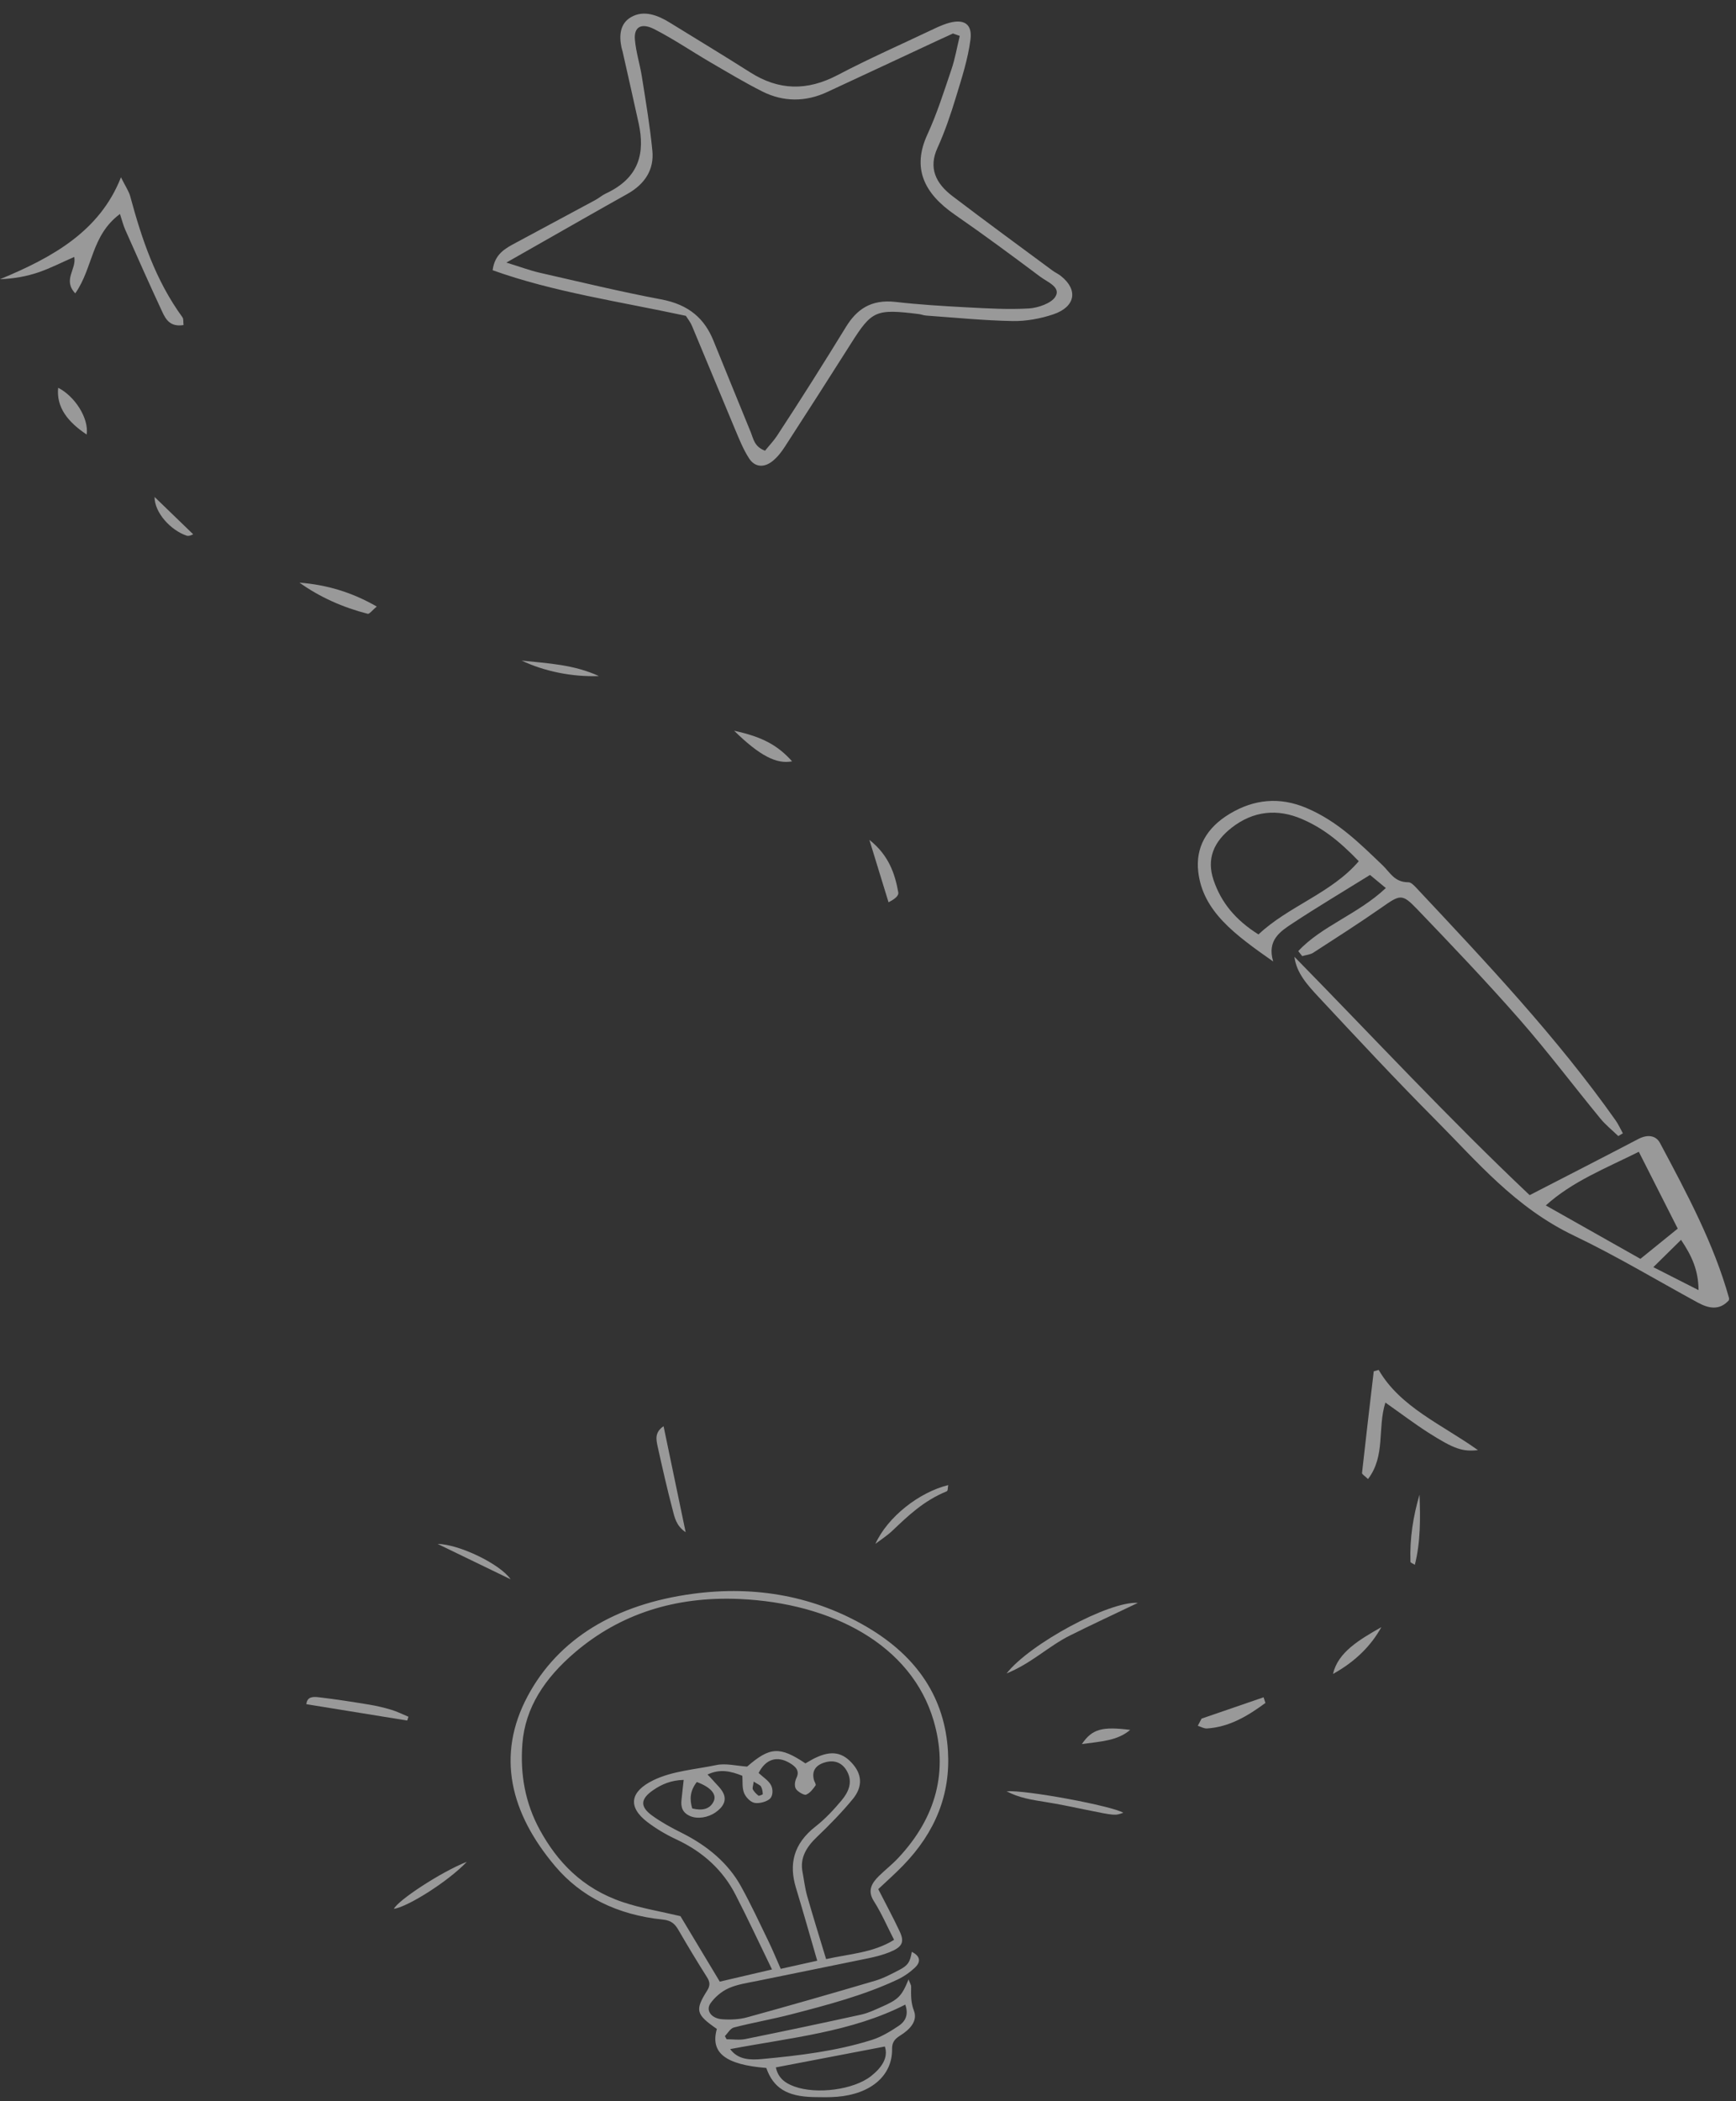 <svg width="119" height="144" viewBox="0 0 119 144" fill="none" xmlns="http://www.w3.org/2000/svg">
<rect x="0" y="0" width="119" height="144" fill="#333333" stroke="none"/>
<path d="M47.023 21.647C42.447 20.66 37.928 20.014 33.77 18.52C33.913 17.402 34.635 17.027 35.348 16.644C37.166 15.668 38.989 14.692 40.802 13.713C41.056 13.578 41.266 13.386 41.529 13.262C43.859 12.178 44.211 10.444 43.779 8.451C43.423 6.818 43.048 5.186 42.683 3.553C42.661 3.456 42.625 3.358 42.603 3.257C42.438 2.472 42.478 1.624 43.258 1.174C44.14 0.663 45.103 1.05 45.918 1.553C47.754 2.686 49.603 3.801 51.422 4.957C53.382 6.203 55.316 6.248 57.42 5.144C59.554 4.022 61.787 3.039 63.975 1.999C64.184 1.898 64.394 1.801 64.612 1.718C65.931 1.196 66.675 1.512 66.524 2.705C66.354 4.045 65.922 5.37 65.521 6.683C65.165 7.854 64.768 9.025 64.255 10.151C63.65 11.487 64.117 12.546 65.272 13.427C67.54 15.154 69.848 16.843 72.147 18.543C72.326 18.674 72.544 18.772 72.718 18.911C73.917 19.856 73.734 21.027 72.197 21.545C71.328 21.838 70.334 22.022 69.403 22.003C67.433 21.966 65.463 21.767 63.498 21.628C63.32 21.617 63.15 21.545 62.972 21.523C60.027 21.159 59.764 21.283 58.333 23.542C56.84 25.903 55.33 28.252 53.81 30.601C53.583 30.954 53.316 31.307 52.977 31.585C52.38 32.076 51.742 32.028 51.346 31.412C50.949 30.797 50.682 30.121 50.401 29.457C49.403 27.081 48.427 24.698 47.429 22.322C47.331 22.086 47.157 21.872 47.014 21.643L47.023 21.647ZM65.788 2.461C65.632 2.405 65.481 2.352 65.325 2.296C64.969 2.461 64.608 2.622 64.251 2.788C61.738 3.959 59.224 5.137 56.707 6.304C55.218 6.998 53.699 6.995 52.251 6.267C51.021 5.647 49.853 4.942 48.672 4.255C47.393 3.508 46.181 2.679 44.853 1.999C43.962 1.545 43.449 1.842 43.521 2.712C43.592 3.561 43.864 4.398 43.998 5.246C44.265 6.942 44.555 8.635 44.719 10.339C44.84 11.577 44.256 12.598 42.977 13.307C41.03 14.392 39.105 15.499 37.166 16.599C36.435 17.015 35.705 17.428 34.711 17.995C35.682 18.295 36.328 18.539 37.001 18.693C39.769 19.323 42.523 19.991 45.317 20.517C47.251 20.877 48.307 21.864 48.908 23.354C49.755 25.452 50.62 27.546 51.471 29.641C51.653 30.095 51.711 30.613 52.442 30.89C52.736 30.523 53.035 30.215 53.262 29.869C54.073 28.635 54.871 27.392 55.66 26.146C56.448 24.901 57.224 23.651 57.995 22.397C58.712 21.234 59.679 20.494 61.399 20.693C62.999 20.877 64.617 20.975 66.23 21.061C67.66 21.136 69.108 21.223 70.53 21.14C71.167 21.102 72.045 20.783 72.326 20.363C72.776 19.691 71.804 19.338 71.305 18.963C69.38 17.522 67.442 16.088 65.45 14.711C63.306 13.229 62.522 11.506 63.565 9.232C64.233 7.779 64.71 6.263 65.218 4.762C65.472 4.015 65.601 3.234 65.788 2.469V2.461Z" fill="white" fill-opacity="0.5"/>
<path d="M104.858 81.907C107.532 80.53 109.93 79.303 112.309 78.058C112.947 77.726 113.513 77.812 113.794 78.341C115.634 81.794 117.488 85.247 118.522 88.961C118.535 89.006 118.518 89.063 118.509 89.116C117.862 89.829 117.127 89.678 116.365 89.263C113.548 87.727 110.808 86.078 107.897 84.685C103.851 82.749 101.266 79.62 98.387 76.729C95.651 73.978 93.021 71.151 90.387 68.328C89.634 67.52 88.868 66.683 88.73 65.573C94.113 71.061 99.301 76.661 104.854 81.907H104.858ZM112.336 78.937C110.072 80.069 107.782 80.964 105.963 82.613C108.223 83.889 110.34 85.085 112.448 86.274C113.392 85.511 114.199 84.855 115.006 84.202C114.114 82.443 113.272 80.779 112.336 78.933V78.937ZM116.432 88.418C116.423 87.051 115.973 86.074 115.233 84.972C114.556 85.64 114.003 86.183 113.334 86.844C114.462 87.417 115.353 87.87 116.432 88.418Z" fill="white" fill-opacity="0.5"/>
<path d="M88.995 65.183C90.578 63.47 93.097 62.655 94.996 60.861C94.586 60.523 94.221 60.214 93.913 59.963C92.005 61.147 90.293 62.167 88.643 63.253C87.782 63.82 86.833 64.414 87.274 65.895C84.675 64.068 82.45 62.472 82.138 59.746C81.946 58.089 82.695 56.734 84.3 55.77C85.95 54.78 87.707 54.59 89.552 55.374C91.706 56.284 93.222 57.819 94.778 59.304C95.282 59.784 95.581 60.469 96.543 60.465C96.722 60.465 96.931 60.682 97.074 60.835C101.903 65.983 106.749 71.12 110.749 76.786C110.945 77.064 111.079 77.376 111.244 77.669C111.141 77.734 111.038 77.795 110.931 77.86C110.521 77.46 110.058 77.094 109.705 76.66C107.846 74.398 106.094 72.068 104.159 69.859C101.898 67.281 99.517 64.784 97.128 62.293C96.107 61.231 95.977 61.307 94.711 62.194C93.182 63.26 91.599 64.273 90.021 65.294C89.816 65.427 89.517 65.45 89.263 65.526C89.174 65.412 89.084 65.301 89 65.191L88.995 65.183ZM93.142 59.022C91.706 57.529 90.578 56.707 89.245 56.132C87.564 55.408 85.91 55.568 84.43 56.726C83.203 57.682 82.691 58.855 83.19 60.321C83.707 61.852 84.688 63.051 86.266 64.041C88.308 62.11 91.282 61.208 93.142 59.022Z" fill="white" fill-opacity="0.5"/>
<path d="M8.223 14.664C6.234 16.149 6.393 18.345 5.159 20.105C4.285 19.178 5.255 18.468 5.091 17.608C4.226 17.986 3.465 18.38 2.646 18.661C1.835 18.939 0.965 19.098 0 19.136C3.625 17.635 6.844 15.837 8.292 12.152C8.597 12.769 8.834 13.105 8.929 13.464C9.712 16.354 10.65 19.194 12.508 21.748C12.59 21.86 12.554 22.038 12.581 22.277C11.675 22.424 11.37 21.895 11.133 21.393C10.259 19.518 9.421 17.627 8.583 15.74C8.456 15.455 8.383 15.154 8.223 14.664Z" fill="white" fill-opacity="0.5"/>
<path d="M94.509 93.89C95.988 96.446 98.865 97.637 101.311 99.384C100.254 99.499 99.676 99.308 97.929 98.197C96.959 97.576 96.044 96.882 94.966 96.124C94.409 97.886 94.992 99.767 93.775 101.365C93.568 101.158 93.357 101.043 93.365 100.944C93.62 98.622 93.896 96.304 94.168 93.982C94.28 93.951 94.392 93.917 94.504 93.886L94.509 93.89Z" fill="white" fill-opacity="0.5"/>
<path d="M59.595 57.56C60.911 58.6 61.346 59.859 61.578 61.172C61.613 61.377 61.35 61.618 60.907 61.834C60.468 60.408 60.034 58.982 59.595 57.56Z" fill="white" fill-opacity="0.5"/>
<path d="M97.306 102.434C97.364 104.048 97.385 105.655 96.985 107.242C96.844 107.149 96.687 107.1 96.684 107.036C96.626 105.429 96.874 103.907 97.306 102.434Z" fill="white" fill-opacity="0.5"/>
<path d="M91.378 114.72C91.707 113.236 93.188 112.372 94.689 111.515C93.987 112.789 92.907 113.873 91.378 114.72Z" fill="white" fill-opacity="0.5"/>
<path d="M20.527 39.931C22.41 40.078 24.122 40.589 25.825 41.568C25.534 41.81 25.32 42.096 25.209 42.066C23.496 41.628 21.929 40.927 20.527 39.931Z" fill="white" fill-opacity="0.5"/>
<path d="M86.739 116.712C85.529 117.606 84.261 118.361 82.74 118.459C82.534 118.472 82.319 118.343 82.108 118.276C82.195 118.11 82.278 117.945 82.365 117.784C83.781 117.297 85.198 116.81 86.615 116.323C86.657 116.453 86.698 116.582 86.743 116.712H86.739Z" fill="white" fill-opacity="0.5"/>
<path d="M41.054 46.334C39.201 46.403 37.294 46.001 35.757 45.273C37.61 45.468 39.325 45.544 41.054 46.334Z" fill="white" fill-opacity="0.5"/>
<path d="M50.324 50.081C52.264 50.5 53.316 51.081 54.297 52.178C53.231 52.384 52.08 51.799 50.324 50.081Z" fill="white" fill-opacity="0.5"/>
<path d="M5.943 29.781C4.639 28.912 3.855 27.913 3.987 26.576C5.101 27.138 6.099 28.631 5.943 29.781Z" fill="white" fill-opacity="0.5"/>
<path d="M10.595 34.058C11.474 34.907 12.354 35.76 13.238 36.612C13.286 36.598 12.976 36.774 12.799 36.713C11.709 36.346 10.59 35.144 10.595 34.054V34.058Z" fill="white" fill-opacity="0.5"/>
<path d="M74.162 119.528C74.86 118.492 75.559 118.313 77.473 118.557C76.599 119.296 75.524 119.342 74.162 119.528Z" fill="white" fill-opacity="0.5"/>
<path d="M60.202 129.468C60.734 130.514 61.229 131.426 61.665 132.354C62.02 133.108 61.856 133.438 60.963 133.798C60.521 133.975 60.035 134.101 59.556 134.201C57.024 134.726 54.488 135.229 51.956 135.751C51.272 135.891 50.543 135.992 49.943 136.263C49.439 136.49 48.99 136.889 48.703 137.295C48.36 137.783 48.762 138.327 49.482 138.386C50.045 138.43 50.666 138.406 51.198 138.26C54.142 137.45 57.073 136.608 59.995 135.746C60.573 135.576 61.099 135.288 61.624 135.019C62.243 134.701 62.382 134.47 62.502 133.768C63.127 134.078 63.105 134.477 62.725 134.842C62.385 135.164 61.965 135.46 61.51 135.674C59.237 136.741 56.745 137.401 54.253 138.046C52.955 138.384 51.613 138.615 50.314 138.95C50.054 139.017 49.897 139.337 49.689 139.541C49.73 139.613 49.767 139.684 49.807 139.758C50.233 139.758 50.682 139.827 51.084 139.746C53.74 139.209 56.387 138.65 59.027 138.071C59.5 137.967 59.942 137.756 60.378 137.563C61.59 137.034 61.807 136.817 62.28 135.657C62.373 135.913 62.459 136.036 62.456 136.16C62.447 136.714 62.431 137.241 62.648 137.802C62.92 138.502 62.379 139.09 61.692 139.514C61.281 139.768 61.145 140.024 61.151 140.433C61.173 142.25 59.698 143.514 57.373 143.701C56.835 143.743 56.291 143.733 55.75 143.721C53.944 143.679 53.01 143.095 52.528 141.726C49.714 141.499 48.678 140.682 49.139 139.051C47.714 138.063 47.618 137.778 48.471 136.428C48.691 136.083 48.672 135.834 48.465 135.509C47.791 134.445 47.145 133.371 46.517 132.288C46.294 131.904 46.056 131.62 45.459 131.559C42.303 131.239 39.82 129.98 38.063 127.906C34.993 124.278 33.982 120.32 36.18 116.224C38.28 112.316 42.17 109.944 47.497 109.23C51.851 108.644 55.873 109.424 59.41 111.493C62.972 113.577 64.763 116.463 64.979 119.993C65.162 122.936 64.144 125.554 61.884 127.872C61.352 128.419 60.768 128.936 60.202 129.47V129.468ZM55.202 120.857C55.465 120.709 55.66 120.586 55.87 120.485C57.005 119.934 57.787 120.081 58.508 120.958C59.157 121.751 59.058 122.564 58.458 123.296C57.71 124.204 56.863 125.071 55.988 125.906C55.252 126.608 54.834 127.352 55.008 128.273C55.113 128.83 55.175 129.391 55.329 129.938C55.737 131.369 56.182 132.795 56.628 134.266C58.211 133.908 59.862 133.837 61.287 132.945C60.821 132.039 60.434 131.13 59.896 130.283C59.457 129.588 59.732 129.074 60.261 128.559C60.681 128.15 61.157 127.776 61.556 127.352C64.222 124.522 64.992 121.328 64.002 117.936C62.475 112.71 56.996 109.868 50.716 109.587C46.26 109.387 42.485 110.629 39.424 113.234C37.343 115.008 36.001 117.025 35.809 119.505C35.649 121.567 35.986 123.559 37.015 125.431C38.19 127.564 39.882 129.414 42.689 130.359C43.932 130.778 45.28 130.997 46.644 131.322C47.506 132.758 48.412 134.268 49.34 135.81C50.592 135.517 51.687 135.261 52.92 134.975C52.067 133.224 51.279 131.519 50.413 129.84C49.584 128.234 48.267 126.948 46.353 126.057C45.642 125.727 44.962 125.32 44.368 124.867C43.02 123.832 43.19 122.793 44.764 122.017C46.093 121.365 47.649 121.273 49.108 120.966C49.748 120.83 50.493 121.025 51.214 121.072C52.769 119.719 53.449 119.67 55.209 120.85L55.202 120.857ZM56.019 134.374C55.499 132.583 55.045 130.975 54.559 129.372C54.077 127.778 54.371 126.377 55.904 125.177C56.581 124.648 57.157 124.022 57.685 123.392C58.18 122.803 58.455 122.136 58.075 121.416C57.766 120.83 57.243 120.604 56.612 120.766C55.91 120.948 55.629 121.37 55.796 121.995C55.83 122.123 55.96 122.288 55.901 122.369C55.731 122.608 55.53 122.887 55.249 122.998C55.122 123.049 54.661 122.783 54.553 122.589C54.439 122.384 54.488 122.071 54.596 121.847C54.828 121.374 54.565 121.081 54.136 120.828C53.261 120.306 52.484 120.559 52.002 121.51C52.299 121.788 52.692 122.032 52.855 122.352C52.992 122.616 52.992 123.049 52.797 123.256C52.599 123.468 52.045 123.623 51.727 123.559C51.424 123.5 51.109 123.15 51.004 122.877C50.861 122.515 50.917 122.104 50.886 121.702C50.091 121.382 49.355 121.212 48.499 121.616C48.651 121.773 48.752 121.872 48.842 121.978C49.096 122.276 49.417 122.554 49.578 122.882C49.835 123.404 49.563 123.85 49.052 124.207C48.536 124.569 47.819 124.68 47.321 124.468C46.752 124.229 46.669 123.813 46.715 123.362C46.758 122.914 46.814 122.468 46.866 121.983C45.994 122.007 45.358 122.286 44.782 122.68C43.907 123.278 43.846 123.808 44.702 124.429C45.314 124.872 46.004 125.254 46.709 125.603C48.521 126.507 49.921 127.707 50.784 129.261C51.47 130.5 52.061 131.771 52.673 133.034C52.97 133.642 53.22 134.266 53.517 134.933C54.401 134.736 55.184 134.561 56.019 134.376V134.374ZM50.054 140.435C50.592 141.172 51.443 141.189 52.246 141.113C54.8 140.876 57.348 140.566 59.754 139.807C60.428 139.595 61.04 139.216 61.606 138.839C62.138 138.485 62.271 137.985 62.054 137.384C58.381 139.263 54.222 139.645 50.054 140.433V140.435ZM53.183 141.686C53.338 142.415 53.817 142.768 54.445 142.994C55.978 143.553 58.523 143.226 59.72 142.275C60.431 141.709 60.907 141.031 60.657 140.255C58.143 140.736 55.7 141.204 53.186 141.686H53.183ZM47.766 122.128C47.287 122.741 47.268 123.323 47.451 123.941C48.165 124.116 48.66 123.975 48.913 123.473C49.157 122.985 48.731 122.483 47.763 122.128H47.766ZM51.665 122.099C51.628 122.399 51.557 122.539 51.609 122.64C51.693 122.801 51.841 122.941 51.993 123.067C52.021 123.089 52.287 122.995 52.287 122.958C52.28 122.783 52.253 122.599 52.166 122.441C52.114 122.342 51.943 122.283 51.665 122.099Z" fill="white" fill-opacity="0.5"/>
<path d="M78 109.852C76.333 110.65 74.82 111.349 73.335 112.092C71.863 112.827 70.747 113.969 69 114.688C70.583 112.658 76.055 109.712 78 109.852Z" fill="white" fill-opacity="0.5"/>
<path d="M45.487 97.746C46.008 100.24 46.504 102.623 47 105.007C46.343 104.568 46.24 103.979 46.095 103.422C45.723 102 45.397 100.568 45.081 99.136C44.979 98.665 44.864 98.165 45.484 97.746H45.487Z" fill="white" fill-opacity="0.5"/>
<path d="M69 122.761C70.371 122.671 76.189 123.758 77 124.235C76.433 124.441 76.437 124.438 74.405 124.024C73.494 123.839 72.586 123.642 71.662 123.498C70.742 123.353 69.834 123.213 69 122.761Z" fill="white" fill-opacity="0.5"/>
<path d="M27.915 117.915C25.626 117.545 23.334 117.174 21 116.795C21.052 116.234 21.527 116.282 21.89 116.325C23.02 116.458 24.148 116.634 25.273 116.819C25.794 116.904 26.315 117.026 26.821 117.178C27.226 117.299 27.607 117.493 28 117.657C27.973 117.742 27.945 117.827 27.915 117.912V117.915Z" fill="white" fill-opacity="0.5"/>
<path d="M60.003 105.813C60.856 103.943 63.015 102.27 65 101.779C64.959 101.954 64.993 102.166 64.891 102.208C63.288 102.866 62.23 103.904 61.146 104.929C60.808 105.247 60.385 105.52 60 105.811L60.003 105.813Z" fill="white" fill-opacity="0.5"/>
<path d="M32 127.596C30.754 128.917 27.98 130.674 27 130.823C27.283 130.232 30.222 128.297 32 127.596Z" fill="white" fill-opacity="0.5"/>
<path d="M30 105.813C31.485 105.833 34.298 107.199 35 108.234C33.4 107.458 31.802 106.685 30 105.813Z" fill="white" fill-opacity="0.5"/>
</svg>
